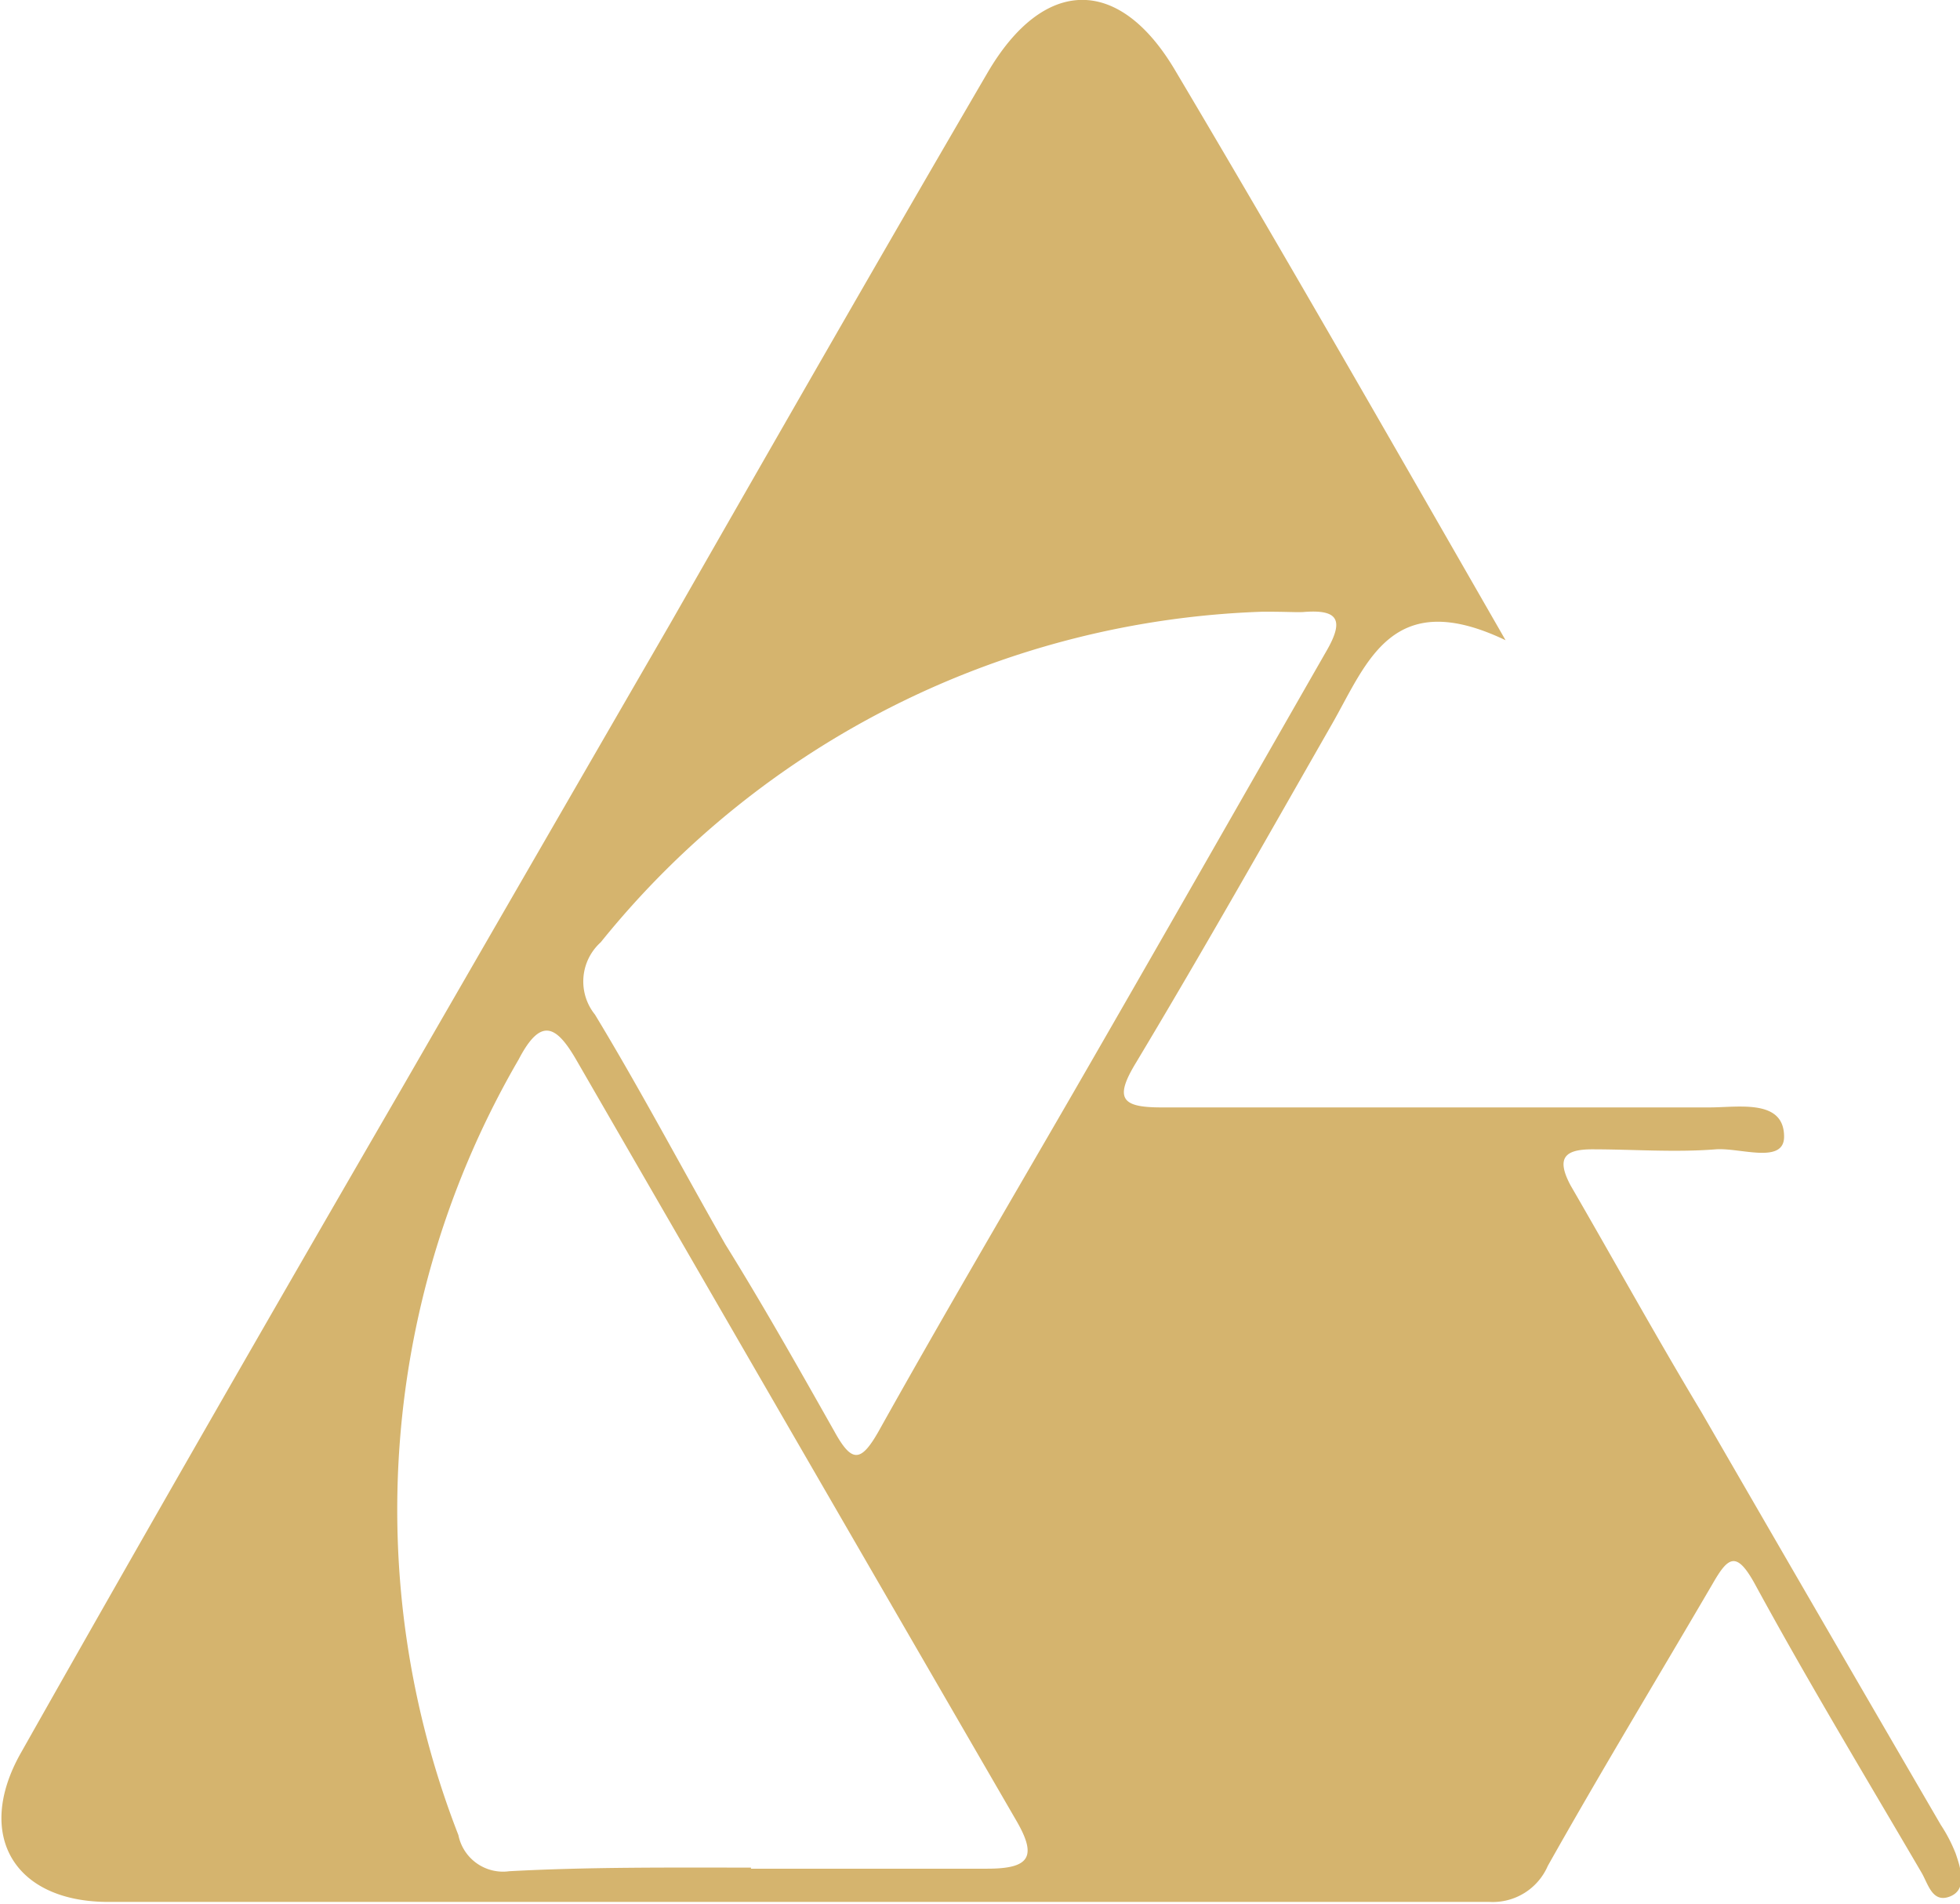 <svg xmlns="http://www.w3.org/2000/svg" viewBox="0 0 54.26 52.7"><defs><style>.a{fill:#d5b46e;}</style></defs><title>Vector Smart Object</title><path class="a" d="M43.58,19.64c-3.14-1.5-3.83.61-4.8,2.31-1.79,3.13-3.57,6.28-5.43,9.38-.61,1-.4,1.24.7,1.24q7.59,0,15.18,0c.8,0,2.06-.24,2.06.81,0,.77-1.22.3-1.89.35-1.13.09-2.28,0-3.42,0-.78,0-1,.25-.6,1C46.58,36.8,47.75,38.92,49,41q3.3,5.71,6.63,11.43a4.24,4.24,0,0,1,.41.79c.14.41.33,1-.16,1.19s-.6-.35-.79-.67c-1.55-2.65-3.14-5.28-4.62-8-.5-.9-.73-.73-1.15,0-1.52,2.6-3.09,5.19-4.57,7.82a1.66,1.66,0,0,1-1.61,1c-12.75,0-25.49,0-38.24,0-2.61,0-3.7-1.85-2.43-4.11,3.48-6.16,7-12.28,10.56-18.42q3.71-6.43,7.43-12.86C23.36,14.1,26.28,9,29.24,3.93c1.55-2.65,3.64-2.7,5.2-.05C37.44,8.93,40.34,14,43.58,19.64Zm-20.89,34c2.18,0,4.36,0,6.54,0,1.18,0,1.39-.33.8-1.34q-6.09-10.51-12.15-21c-.57-1-1-1.25-1.62-.06a24.79,24.79,0,0,0-1.67,21.47,1.26,1.26,0,0,0,1.41,1C18.22,53.59,20.46,53.61,22.69,53.61ZM36.87,18.85A24.59,24.59,0,0,0,18.53,28a1.46,1.46,0,0,0-.16,2c1.26,2.08,2.4,4.24,3.61,6.36C23,38,24,39.77,25,41.54c.48.87.73.86,1.22,0,1.76-3.15,3.59-6.26,5.4-9.39,2.35-4.07,4.68-8.16,7-12.21.51-.88.31-1.16-.65-1.08C37.8,18.87,37.55,18.85,36.87,18.85Z" transform="translate(-1.9 -1.92)"/></svg>